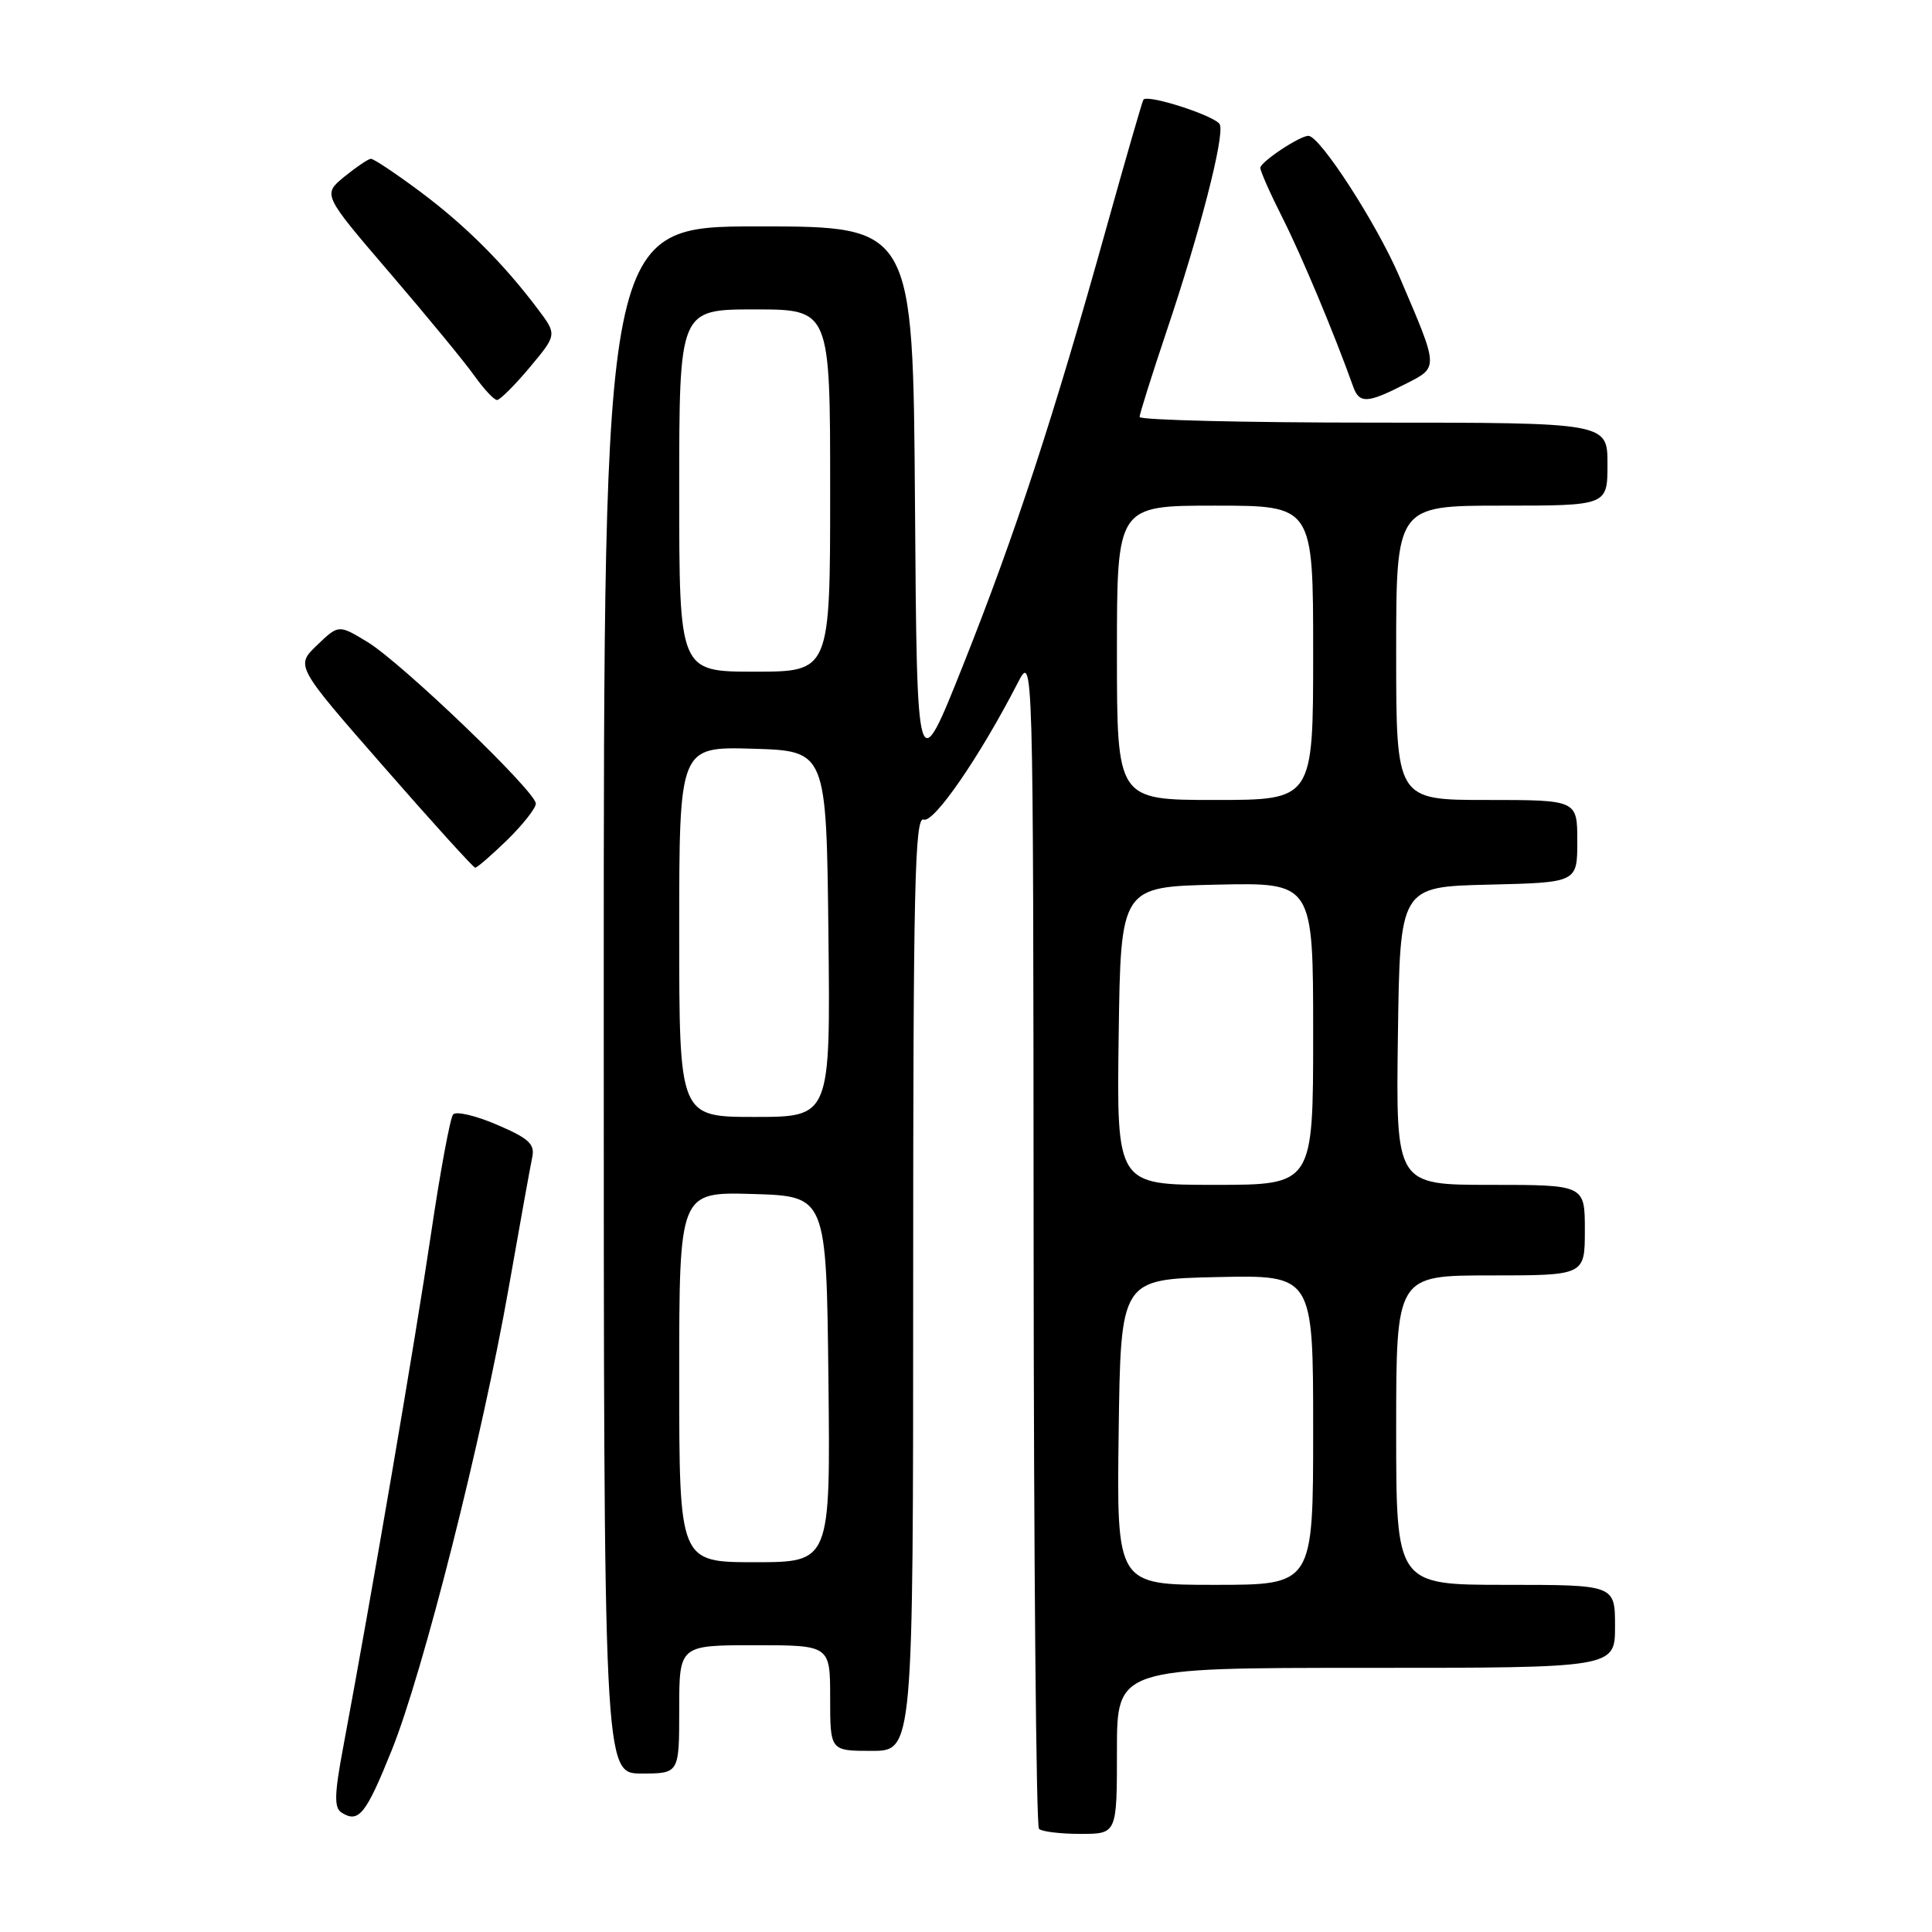 <?xml version="1.0" encoding="UTF-8" standalone="no"?>
<!DOCTYPE svg PUBLIC "-//W3C//DTD SVG 1.1//EN" "http://www.w3.org/Graphics/SVG/1.1/DTD/svg11.dtd" >
<svg xmlns="http://www.w3.org/2000/svg" xmlns:xlink="http://www.w3.org/1999/xlink" version="1.1" viewBox="0 0 256 256">
 <g >
 <path fill="currentColor"
d=" M 148.00 232.00 C 148.00 221.00 148.00 221.00 181.00 221.00 C 214.00 221.00 214.00 221.00 214.00 215.50 C 214.00 210.00 214.00 210.00 199.50 210.00 C 185.00 210.00 185.00 210.00 185.00 189.50 C 185.00 169.00 185.00 169.00 197.50 169.00 C 210.00 169.00 210.00 169.00 210.00 163.00 C 210.00 157.00 210.00 157.00 197.48 157.00 C 184.96 157.00 184.96 157.00 185.23 137.25 C 185.50 117.50 185.50 117.50 197.25 117.22 C 209.00 116.94 209.00 116.94 209.00 111.47 C 209.00 106.00 209.00 106.00 197.00 106.00 C 185.00 106.00 185.00 106.00 185.00 86.50 C 185.00 67.00 185.00 67.00 199.00 67.00 C 213.00 67.00 213.00 67.00 213.00 61.50 C 213.00 56.00 213.00 56.00 182.00 56.00 C 164.95 56.00 151.00 55.66 151.00 55.25 C 151.01 54.84 152.60 49.78 154.54 44.00 C 158.97 30.87 162.26 18.12 161.64 16.51 C 161.22 15.42 152.13 12.46 151.51 13.20 C 151.37 13.37 149.15 21.06 146.57 30.30 C 139.62 55.23 134.55 70.71 127.67 88.00 C 121.50 103.50 121.50 103.50 121.24 66.75 C 120.98 30.00 120.98 30.00 100.49 30.00 C 80.00 30.00 80.00 30.00 80.00 132.50 C 80.00 235.00 80.00 235.00 85.00 235.00 C 90.00 235.00 90.00 235.00 90.00 226.50 C 90.00 218.00 90.00 218.00 100.00 218.00 C 110.00 218.00 110.00 218.00 110.00 225.00 C 110.00 232.00 110.00 232.00 115.50 232.00 C 121.00 232.00 121.00 232.00 121.00 170.03 C 121.00 117.56 121.21 108.14 122.39 108.60 C 123.73 109.11 129.81 100.29 134.85 90.50 C 136.91 86.50 136.91 86.50 136.96 164.08 C 136.98 206.75 137.30 241.97 137.67 242.33 C 138.03 242.70 140.51 243.00 143.17 243.00 C 148.00 243.00 148.00 243.00 148.00 232.00 Z  M 51.90 231.93 C 56.07 221.58 63.88 190.69 67.43 170.50 C 68.88 162.25 70.27 154.54 70.52 153.37 C 70.90 151.60 70.11 150.86 65.87 149.04 C 63.06 147.83 60.44 147.21 60.04 147.67 C 59.65 148.13 58.33 155.25 57.11 163.50 C 55.10 177.14 49.23 211.45 45.49 231.44 C 44.30 237.75 44.26 239.54 45.25 240.17 C 47.52 241.62 48.47 240.45 51.90 231.93 Z  M 67.21 111.30 C 69.29 109.26 71.00 107.09 71.00 106.48 C 71.00 104.88 53.20 87.80 48.68 85.06 C 44.87 82.75 44.87 82.75 42.01 85.49 C 39.15 88.23 39.15 88.23 50.83 101.58 C 57.25 108.93 62.71 114.95 62.96 114.97 C 63.21 114.99 65.12 113.33 67.21 111.30 Z  M 70.20 48.67 C 73.82 44.34 73.82 44.34 71.24 40.92 C 66.71 34.90 61.66 29.86 55.64 25.37 C 52.42 22.97 49.49 21.02 49.14 21.04 C 48.79 21.06 47.21 22.13 45.62 23.42 C 42.75 25.78 42.75 25.78 51.63 36.14 C 56.52 41.84 61.56 47.96 62.83 49.75 C 64.10 51.54 65.46 53.00 65.86 53.00 C 66.25 53.00 68.21 51.05 70.20 48.67 Z  M 186.09 50.95 C 190.70 48.60 190.72 49.03 185.41 36.61 C 182.42 29.64 174.90 18.00 173.37 18.00 C 172.20 18.00 167.00 21.47 167.00 22.24 C 167.00 22.69 168.35 25.73 170.00 28.99 C 172.51 33.98 176.81 44.24 179.31 51.25 C 180.12 53.50 181.19 53.45 186.09 50.95 Z  M 148.23 189.75 C 148.50 169.50 148.50 169.50 161.25 169.22 C 174.00 168.94 174.00 168.94 174.00 189.47 C 174.00 210.00 174.00 210.00 160.98 210.00 C 147.96 210.00 147.96 210.00 148.23 189.75 Z  M 90.00 182.46 C 90.00 157.93 90.00 157.93 99.75 158.21 C 109.50 158.50 109.50 158.50 109.77 182.75 C 110.04 207.00 110.04 207.00 100.02 207.00 C 90.00 207.00 90.00 207.00 90.00 182.46 Z  M 148.23 137.25 C 148.50 117.50 148.50 117.50 161.25 117.22 C 174.00 116.94 174.00 116.94 174.00 136.97 C 174.00 157.00 174.00 157.00 160.98 157.00 C 147.96 157.00 147.96 157.00 148.23 137.25 Z  M 90.00 123.46 C 90.00 98.93 90.00 98.93 99.75 99.21 C 109.50 99.50 109.50 99.50 109.77 123.75 C 110.04 148.00 110.04 148.00 100.02 148.00 C 90.00 148.00 90.00 148.00 90.00 123.46 Z  M 148.00 86.50 C 148.00 67.00 148.00 67.00 161.00 67.00 C 174.00 67.00 174.00 67.00 174.00 86.50 C 174.00 106.00 174.00 106.00 161.00 106.00 C 148.00 106.00 148.00 106.00 148.00 86.50 Z  M 90.00 65.00 C 90.00 41.00 90.00 41.00 100.00 41.00 C 110.00 41.00 110.00 41.00 110.00 65.00 C 110.00 89.00 110.00 89.00 100.00 89.00 C 90.00 89.00 90.00 89.00 90.00 65.00 Z "/>
</g>
</svg>